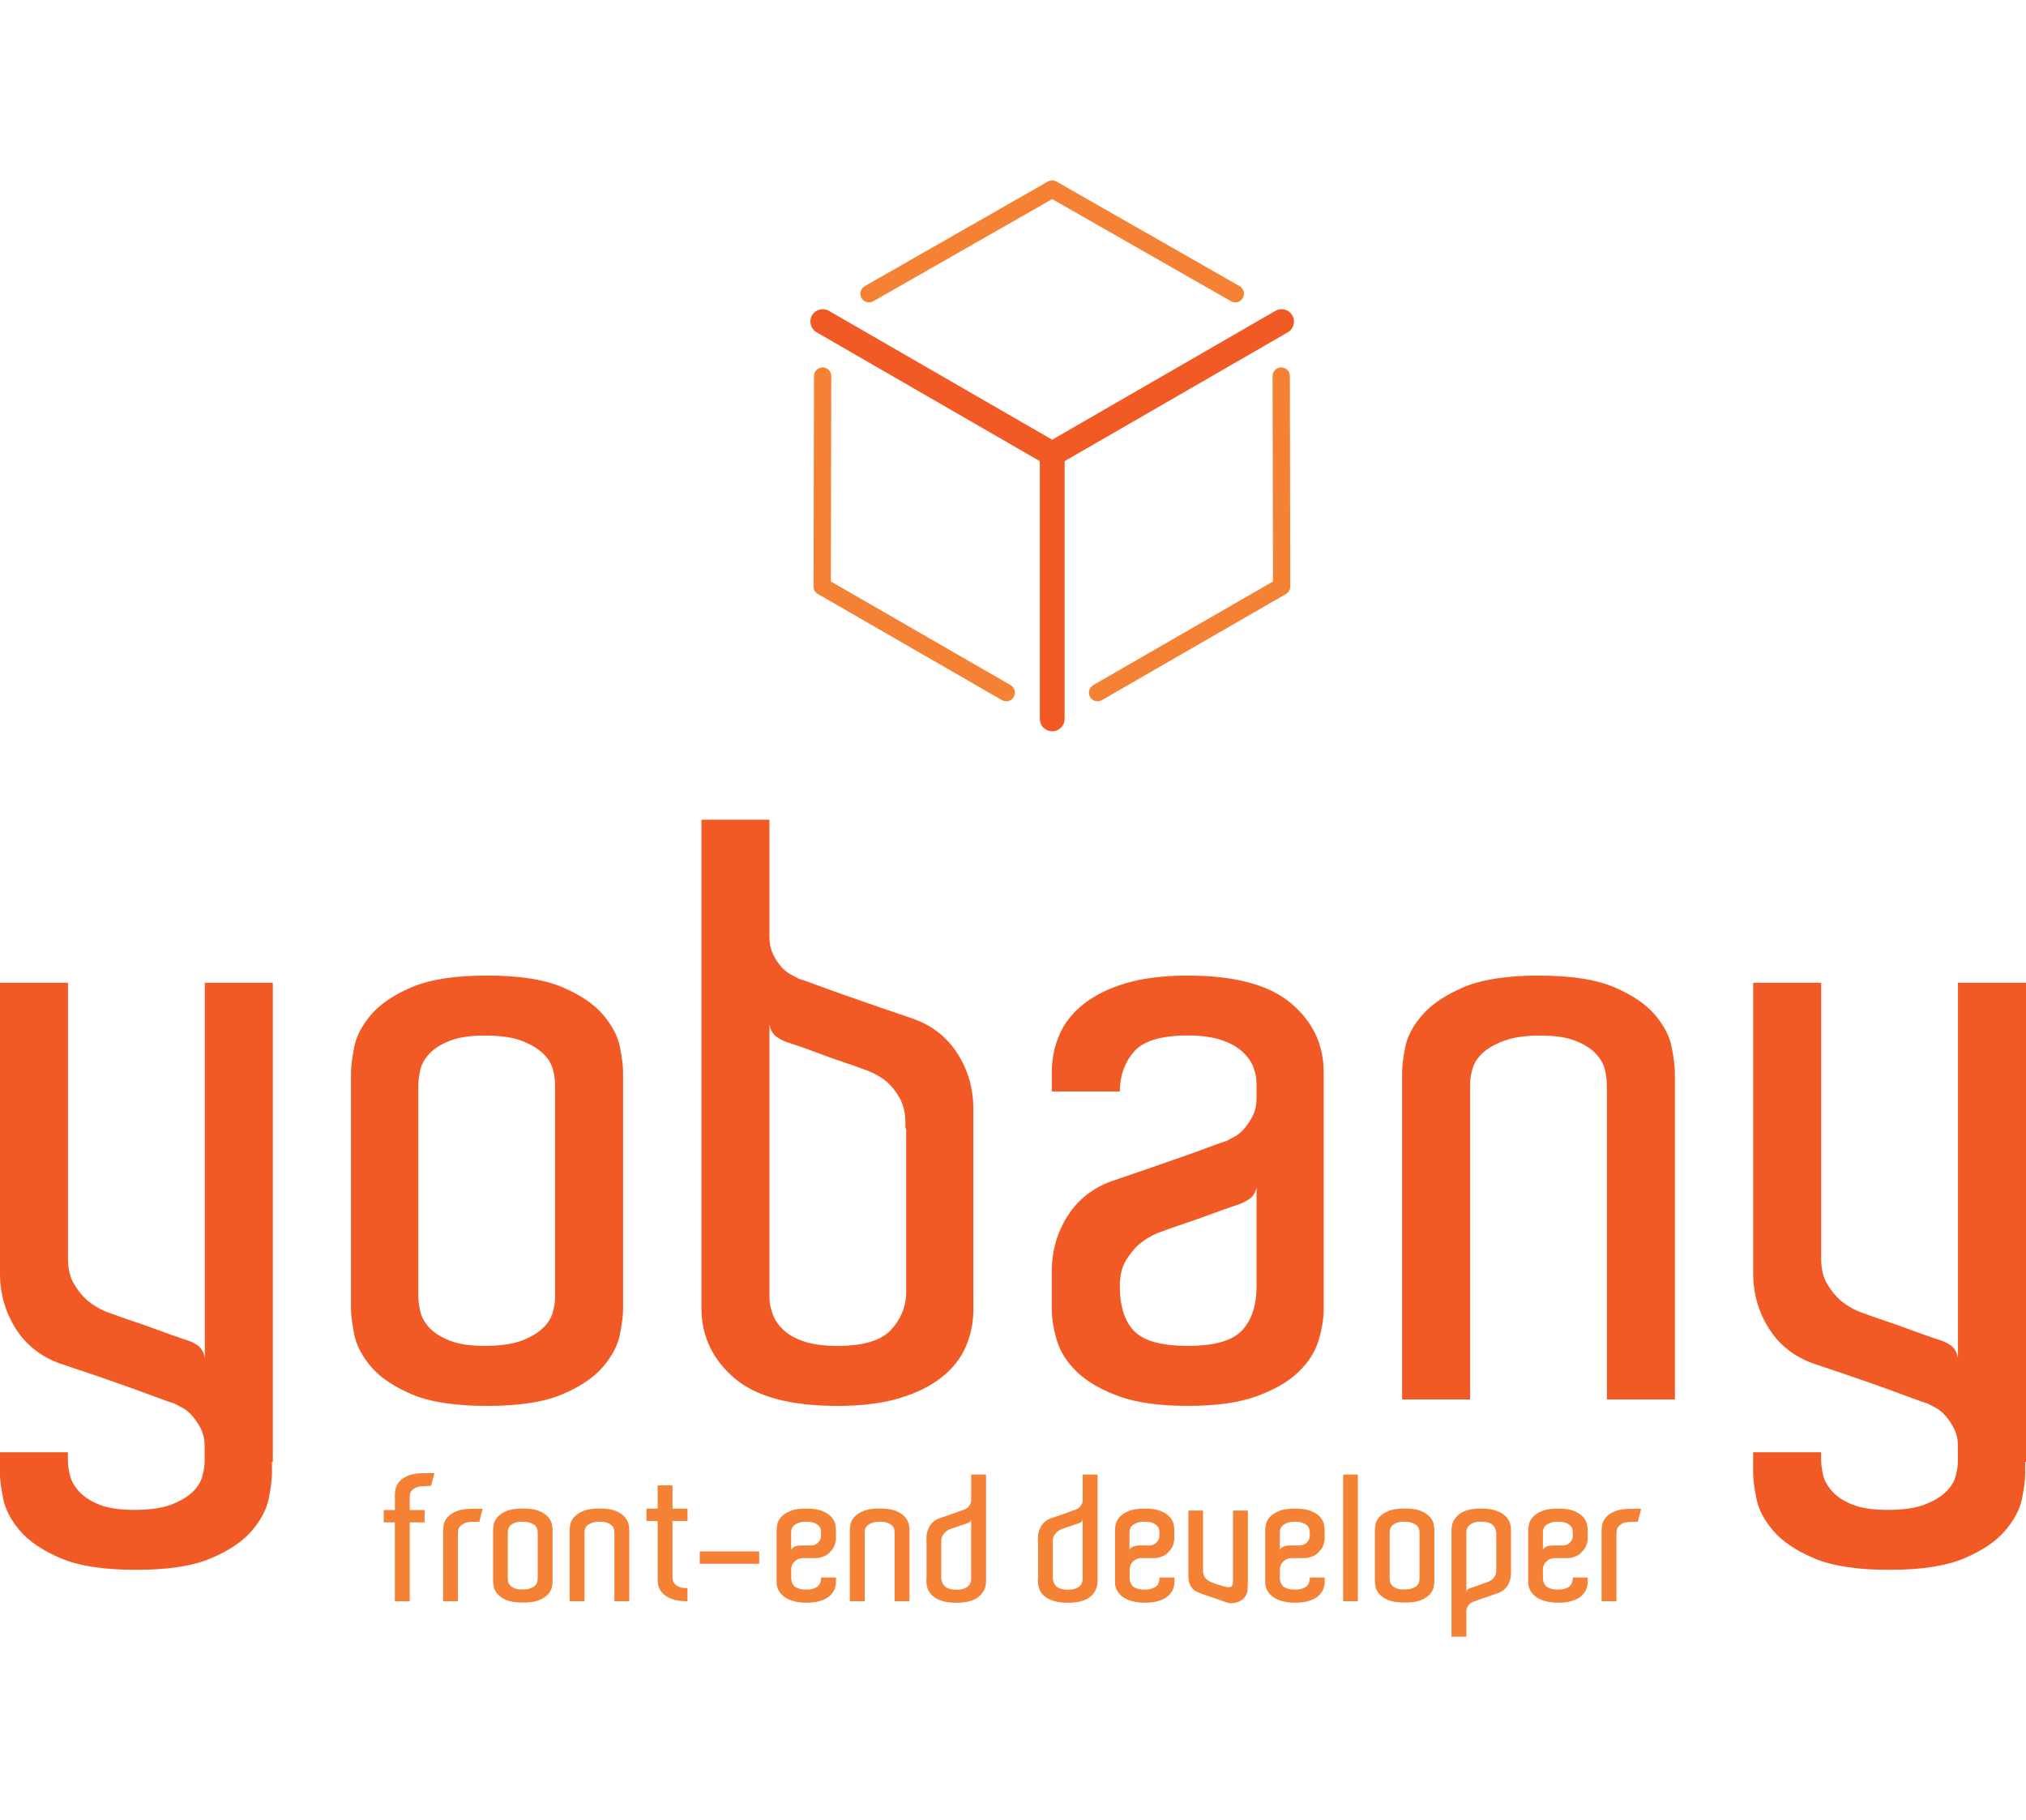 <?xml version="1.0" encoding="utf-8"?>
<!-- Generator: Adobe Illustrator 23.0.1, SVG Export Plug-In . SVG Version: 6.00 Build 0)  -->
<svg width="400px" version="1.1" id="Layer_1" xmlns="http://www.w3.org/2000/svg" xmlns:xlink="http://www.w3.org/1999/xlink" x="0px" y="0px"
	 viewBox="0 0 500 359.43" style="enable-background:new 0 0 500 359.43;" xml:space="preserve">
<style type="text/css">
	.st0{fill:#F15A24;}
	.st1{fill:#F48134;}
</style>
<g>
	<g>
		<path class="st0" d="M318.94,32.91c-0.84-1.46-2.71-1.96-4.17-1.12l-55.1,31.81l-55.1-31.81c-1.46-0.84-3.33-0.34-4.17,1.12
			c-0.84,1.46-0.34,3.33,1.12,4.17l55.1,31.81v63.62c0,1.69,1.37,3.06,3.06,3.06c1.69,0,3.06-1.37,3.06-3.06V68.89l55.1-31.81
			C319.29,36.24,319.79,34.37,318.94,32.91z"/>
		<g>
			<path class="st1" d="M270.87,128.16c-0.74,0-1.46-0.38-1.85-1.07c-0.59-1.02-0.24-2.33,0.78-2.92l44.36-25.58l-0.1-50.7
				c0-1.18,0.95-2.14,2.13-2.14c0,0,0,0,0,0c1.18,0,2.14,0.95,2.14,2.13l0.1,51.94c0,0.77-0.41,1.47-1.07,1.86l-45.43,26.2
				C271.6,128.07,271.23,128.16,270.87,128.16z"/>
		</g>
		<g>
			<path class="st1" d="M248.34,128.16c0.74,0,1.46-0.38,1.85-1.07c0.59-1.02,0.24-2.33-0.78-2.92l-44.36-25.58l0.1-50.7
				c0-1.18-0.95-2.14-2.13-2.14c0,0,0,0,0,0c-1.18,0-2.14,0.95-2.14,2.13l-0.1,51.94c0,0.77,0.41,1.47,1.07,1.86l45.43,26.2
				C247.61,128.07,247.98,128.16,248.34,128.16z"/>
		</g>
		<g>
			<path class="st1" d="M304.87,29.7c-0.36,0-0.72-0.09-1.06-0.28L259.67,4.21l-44.14,25.21c-1.03,0.59-2.33,0.23-2.92-0.8
				c-0.59-1.03-0.23-2.33,0.8-2.92l45.2-25.82c0.66-0.38,1.46-0.38,2.12,0l45.2,25.82c1.03,0.59,1.38,1.89,0.8,2.92
				C306.34,29.31,305.62,29.7,304.87,29.7z"/>
		</g>
	</g>
	<g>
		<g>
			<path class="st0" d="M67.31,315.88h-0.2v2.76c0,1.58-0.27,3.68-0.79,6.32c-0.53,2.63-1.91,5.26-4.15,7.9
				c-2.24,2.63-5.6,4.9-10.07,6.81c-4.48,1.91-10.66,2.86-18.56,2.86c-7.9,0-14.08-0.96-18.56-2.86c-4.48-1.91-7.83-4.18-10.07-6.81
				c-2.24-2.63-3.62-5.3-4.15-8c-0.53-2.7-0.79-4.77-0.79-6.22v-5.13h16.78v1.78c0,1.18,0.16,2.47,0.49,3.85
				c0.33,1.38,1.09,2.73,2.27,4.05c1.18,1.31,2.86,2.4,5.03,3.26c2.17,0.85,5.03,1.28,8.59,1.28c3.81,0,6.84-0.43,9.08-1.28
				c2.24-0.86,3.98-1.88,5.23-3.06c1.25-1.18,2.07-2.47,2.47-3.85c0.39-1.38,0.59-2.67,0.59-3.85v-0.2v-3.55
				c0-1.58-0.3-2.96-0.89-4.15c-0.59-1.18-1.28-2.24-2.07-3.16c-0.79-0.92-1.61-1.61-2.47-2.07c-0.86-0.46-1.55-0.82-2.07-1.09
				c-0.53-0.13-1.84-0.59-3.95-1.38c-2.11-0.79-4.54-1.68-7.3-2.67c-2.76-0.99-5.69-2-8.78-3.06c-3.09-1.05-5.82-1.97-8.19-2.76
				c-4.74-1.71-8.39-4.61-10.96-8.69C1.28,278.83,0,274.29,0,269.29v-4.54v-67.12h16.78v67.12v0.99c0,2.5,0.49,4.57,1.48,6.22
				c0.99,1.65,2.07,2.99,3.26,4.05c1.45,1.18,2.96,2.11,4.54,2.76c2.1,0.79,4.34,1.58,6.71,2.37c1.97,0.66,4.11,1.41,6.42,2.27
				c2.3,0.86,4.44,1.61,6.42,2.27c1.05,0.26,2.07,0.72,3.06,1.38c0.99,0.66,1.61,1.71,1.88,3.16v-24.48v-0.99v-67.12h16.78V315.88z"
				/>
			<path class="st0" d="M153.77,275.02v3.16c0,1.58-0.27,3.69-0.79,6.32c-0.53,2.63-1.91,5.26-4.15,7.9
				c-2.24,2.63-5.6,4.9-10.07,6.81c-4.48,1.9-10.66,2.86-18.56,2.86c-7.9,0-14.08-0.96-18.56-2.86c-4.48-1.91-7.83-4.18-10.07-6.81
				c-2.24-2.63-3.62-5.3-4.15-8c-0.53-2.7-0.79-4.77-0.79-6.22V276v-56.26c0-1.45,0.26-3.52,0.79-6.22c0.52-2.7,1.91-5.36,4.15-8
				c2.24-2.63,5.59-4.9,10.07-6.81c4.47-1.9,10.66-2.86,18.56-2.86c7.9,0,14.08,0.96,18.56,2.86c4.47,1.91,7.83,4.18,10.07,6.81
				c2.24,2.64,3.62,5.27,4.15,7.9c0.52,2.63,0.79,4.74,0.79,6.32V275.02z M136.99,273.04v-48.17v-2.17c0-1.18-0.2-2.47-0.59-3.85
				c-0.4-1.38-1.22-2.66-2.47-3.85c-1.25-1.18-2.99-2.2-5.23-3.06c-2.24-0.85-5.26-1.28-9.08-1.28c-3.55,0-6.42,0.43-8.59,1.28
				c-2.17,0.86-3.85,1.91-5.03,3.16c-1.18,1.25-1.94,2.6-2.27,4.05c-0.33,1.45-0.49,2.7-0.49,3.75v1.97v48.17v1.97
				c0,1.05,0.16,2.3,0.49,3.75c0.33,1.45,1.09,2.8,2.27,4.05c1.18,1.25,2.86,2.3,5.03,3.16c2.17,0.86,5.03,1.28,8.59,1.28
				c3.82,0,6.84-0.43,9.08-1.28c2.24-0.85,3.98-1.87,5.23-3.06c1.25-1.18,2.07-2.47,2.47-3.85c0.39-1.38,0.59-2.67,0.59-3.85V273.04
				z"/>
			<path class="st0" d="M240.23,273.44v4.74c0,3.29-0.63,6.38-1.88,9.28c-1.25,2.9-3.26,5.43-6.02,7.6
				c-2.76,2.17-6.25,3.88-10.46,5.13c-4.21,1.25-9.28,1.88-15.2,1.88c-11.58,0-20.04-2.27-25.37-6.81
				c-5.33-4.54-8.06-10.17-8.19-16.88v-121h16.78v25.27v3.55c0,1.58,0.26,2.96,0.79,4.14c0.52,1.18,1.18,2.24,1.97,3.16
				c0.79,0.92,1.61,1.61,2.47,2.07c0.85,0.46,1.55,0.82,2.07,1.09c0.52,0.13,1.84,0.59,3.95,1.38c2.1,0.79,4.57,1.68,7.4,2.67
				c2.83,0.99,5.76,2.01,8.78,3.06c3.03,1.05,5.72,1.97,8.09,2.76c4.74,1.71,8.39,4.61,10.96,8.68c2.57,4.08,3.85,8.62,3.85,13.62
				v4.74V273.44z M223.65,233.56h-0.2v-1.18c0-2.5-0.46-4.57-1.38-6.22c-0.92-1.65-1.97-2.99-3.16-4.05
				c-1.45-1.18-3.03-2.1-4.74-2.76c-2.11-0.79-4.34-1.58-6.71-2.37c-1.97-0.66-4.08-1.41-6.32-2.27c-2.24-0.85-4.41-1.61-6.51-2.27
				c-0.92-0.26-1.88-0.72-2.86-1.38c-0.99-0.66-1.61-1.71-1.88-3.16v24.48v1.18v41.85v-0.2c0,1.32,0.26,2.7,0.79,4.15
				c0.52,1.45,1.41,2.76,2.66,3.95c1.25,1.18,2.96,2.14,5.13,2.86c2.17,0.72,4.9,1.09,8.19,1.09c6.32,0,10.69-1.28,13.13-3.85
				c2.43-2.57,3.72-5.56,3.85-8.98V233.56z"/>
			<path class="st0" d="M293.13,195.86c11.58,0,20.07,2.27,25.46,6.81c5.4,4.54,8.09,10.23,8.09,17.07v9.48v43.23v5.72
				c0,2.37-0.43,4.97-1.28,7.8c-0.86,2.83-2.53,5.43-5.03,7.8c-2.5,2.37-5.92,4.34-10.27,5.92c-4.34,1.58-10,2.37-16.98,2.37
				c-6.98,0-12.63-0.79-16.98-2.37c-4.34-1.58-7.77-3.55-10.26-5.92c-2.5-2.37-4.18-4.97-5.03-7.8c-0.86-2.83-1.28-5.43-1.28-7.8
				v-9.28c0-5,1.28-9.54,3.85-13.62c2.57-4.08,6.22-6.97,10.96-8.69c2.37-0.79,5.06-1.71,8.09-2.76c3.03-1.05,5.95-2.07,8.78-3.06
				c2.83-0.99,5.3-1.87,7.4-2.67c2.1-0.79,3.42-1.25,3.95-1.38c0.52-0.26,1.22-0.62,2.07-1.09c0.85-0.46,1.68-1.15,2.47-2.07
				c0.79-0.92,1.48-1.97,2.07-3.16c0.59-1.18,0.89-2.57,0.89-4.15v-3.75c0-1.31-0.26-2.67-0.79-4.05c-0.53-1.38-1.45-2.67-2.76-3.85
				c-1.32-1.18-3.06-2.14-5.23-2.86c-2.17-0.72-4.9-1.09-8.19-1.09c-6.58,0-11.02,1.35-13.32,4.05c-2.3,2.7-3.45,5.96-3.45,9.77
				h-16.78v-4.74c0-3.29,0.62-6.38,1.88-9.28c1.25-2.89,3.26-5.43,6.02-7.6c2.76-2.17,6.25-3.88,10.46-5.13
				C282.14,196.49,287.21,195.86,293.13,195.86z M310.11,248.17c-0.26,1.32-0.92,2.3-1.97,2.96c-1.05,0.66-2.04,1.12-2.96,1.38
				c-1.97,0.66-4.11,1.41-6.42,2.27c-2.3,0.86-4.44,1.61-6.41,2.27c-2.37,0.79-4.61,1.58-6.71,2.37c-1.58,0.66-3.09,1.58-4.54,2.76
				c-1.18,1.05-2.27,2.4-3.26,4.05c-0.99,1.65-1.48,3.72-1.48,6.22c0,5,1.18,8.72,3.55,11.15c2.37,2.44,6.78,3.65,13.23,3.65
				c6.58,0,11.05-1.28,13.42-3.85c2.37-2.57,3.55-6.22,3.55-10.96V248.17z"/>
			<path class="st0" d="M413.34,300.48h-16.78v-75.8v-1.78c0-1.18-0.17-2.47-0.49-3.85c-0.33-1.38-1.09-2.7-2.27-3.95
				c-1.18-1.25-2.86-2.3-5.03-3.16c-2.17-0.85-5.03-1.28-8.59-1.28c-3.69,0-6.68,0.43-8.98,1.28c-2.3,0.86-4.08,1.87-5.33,3.06
				c-1.25,1.18-2.07,2.47-2.47,3.85c-0.39,1.38-0.59,2.6-0.59,3.65v2.17v75.8h-16.78V223.3v-3.55c0-1.58,0.26-3.68,0.79-6.32
				c0.52-2.63,1.94-5.26,4.24-7.9c2.3-2.63,5.69-4.9,10.17-6.81c4.47-1.9,10.66-2.86,18.56-2.86c7.9,0,14.08,0.96,18.56,2.86
				c4.47,1.91,7.83,4.18,10.07,6.81c2.24,2.64,3.62,5.3,4.14,8c0.52,2.7,0.79,4.77,0.79,6.22v1.97V300.48z"/>
			<path class="st0" d="M500,315.88h-0.2v2.76c0,1.58-0.26,3.68-0.79,6.32c-0.53,2.63-1.91,5.26-4.15,7.9
				c-2.24,2.63-5.6,4.9-10.07,6.81c-4.48,1.91-10.66,2.86-18.56,2.86s-14.08-0.96-18.56-2.86c-4.48-1.91-7.83-4.18-10.07-6.81
				c-2.24-2.63-3.62-5.3-4.15-8c-0.53-2.7-0.79-4.77-0.79-6.22v-5.13h16.78v1.78c0,1.18,0.16,2.47,0.49,3.85
				c0.33,1.38,1.09,2.73,2.27,4.05c1.18,1.31,2.86,2.4,5.03,3.26c2.17,0.85,5.03,1.28,8.59,1.28c3.81,0,6.84-0.43,9.08-1.28
				c2.24-0.86,3.98-1.88,5.23-3.06c1.25-1.18,2.07-2.47,2.47-3.85c0.4-1.38,0.59-2.67,0.59-3.85v-0.2v-3.55
				c0-1.58-0.3-2.96-0.89-4.15c-0.59-1.18-1.28-2.24-2.07-3.16c-0.79-0.92-1.61-1.61-2.47-2.07c-0.86-0.46-1.55-0.82-2.07-1.09
				c-0.53-0.13-1.84-0.59-3.95-1.38c-2.11-0.79-4.54-1.68-7.3-2.67c-2.76-0.99-5.69-2-8.78-3.06c-3.09-1.05-5.82-1.97-8.19-2.76
				c-4.74-1.71-8.39-4.61-10.95-8.69c-2.57-4.08-3.85-8.62-3.85-13.62v-4.54v-67.12h16.78v67.12v0.99c0,2.5,0.49,4.57,1.48,6.22
				c0.99,1.65,2.07,2.99,3.26,4.05c1.45,1.18,2.96,2.11,4.54,2.76c2.1,0.79,4.34,1.58,6.71,2.37c1.97,0.66,4.11,1.41,6.41,2.27
				c2.3,0.86,4.44,1.61,6.42,2.27c1.05,0.26,2.07,0.72,3.06,1.38c0.99,0.66,1.61,1.71,1.88,3.16v-24.48v-0.99v-67.12H500V315.88z"/>
		</g>
		<g>
			<path class="st1" d="M101.12,327.76h3.67v3.06h-3.67v19.46h-3.67v-19.46H94.7v-3.06h2.76v-3.06v-0.82c0-0.32,0.06-0.77,0.17-1.36
				c0.11-0.59,0.42-1.17,0.91-1.75c0.49-0.58,1.22-1.07,2.2-1.49c0.98-0.42,2.33-0.62,4.05-0.62c0.46,0,0.88-0.01,1.25-0.02
				c0.37-0.01,0.76,0.01,1.16,0.06l-0.82,3.11c-0.34,0.03-0.63,0.04-0.86,0.04c-0.23,0-0.5,0.02-0.82,0.04
				c-0.81,0-1.44,0.09-1.92,0.28s-0.83,0.42-1.08,0.69c-0.24,0.27-0.4,0.56-0.47,0.86c-0.07,0.3-0.11,0.58-0.11,0.84v0.39V327.76z"
				/>
			<path class="st1" d="M116.7,327.46c0.49,0,0.91-0.01,1.27-0.02c0.36-0.01,0.74,0.01,1.14,0.06l-0.82,3.15
				c-0.34,0-0.63,0.01-0.86,0.02c-0.23,0.01-0.5,0.02-0.82,0.02c-0.78,0-1.4,0.1-1.88,0.3c-0.47,0.2-0.84,0.44-1.1,0.71
				c-0.26,0.27-0.42,0.56-0.5,0.86c-0.07,0.3-0.11,0.58-0.11,0.84v0.39v16.48h-3.67v-16.61v-0.99c0-0.32,0.06-0.77,0.17-1.36
				c0.11-0.59,0.42-1.17,0.91-1.75c0.49-0.58,1.22-1.07,2.2-1.49C113.62,327.66,114.97,327.46,116.7,327.46z"/>
			<path class="st1" d="M136.37,344.71v0.69c0,0.35-0.06,0.81-0.17,1.38c-0.12,0.58-0.42,1.15-0.91,1.72
				c-0.49,0.58-1.22,1.07-2.2,1.49c-0.98,0.42-2.33,0.62-4.06,0.62c-1.73,0-3.08-0.21-4.05-0.62c-0.98-0.42-1.71-0.91-2.2-1.49
				c-0.49-0.57-0.79-1.16-0.91-1.75c-0.12-0.59-0.17-1.04-0.17-1.36v-0.47v-12.3c0-0.32,0.06-0.77,0.17-1.36
				c0.11-0.59,0.42-1.17,0.91-1.75c0.49-0.57,1.22-1.07,2.2-1.49c0.98-0.42,2.33-0.63,4.05-0.63c1.73,0,3.08,0.21,4.06,0.63
				c0.98,0.42,1.71,0.91,2.2,1.49c0.49,0.58,0.79,1.15,0.91,1.73c0.11,0.58,0.17,1.03,0.17,1.38V344.71z M132.7,344.28v-10.53v-0.47
				c0-0.26-0.04-0.54-0.13-0.84c-0.09-0.3-0.27-0.58-0.54-0.84c-0.27-0.26-0.65-0.48-1.14-0.67c-0.49-0.19-1.15-0.28-1.98-0.28
				c-0.78,0-1.4,0.09-1.88,0.28c-0.47,0.19-0.84,0.42-1.1,0.69c-0.26,0.27-0.42,0.57-0.5,0.88c-0.07,0.32-0.11,0.59-0.11,0.82v0.43
				v10.53v0.43c0,0.23,0.04,0.5,0.11,0.82c0.07,0.32,0.24,0.61,0.5,0.88c0.26,0.27,0.63,0.5,1.1,0.69c0.47,0.19,1.1,0.28,1.88,0.28
				c0.83,0,1.5-0.09,1.98-0.28c0.49-0.19,0.87-0.41,1.14-0.67c0.27-0.26,0.45-0.54,0.54-0.84c0.09-0.3,0.13-0.58,0.13-0.84V344.28z"
				/>
			<path class="st1" d="M155.3,350.27h-3.67v-16.56v-0.39c0-0.26-0.04-0.54-0.11-0.84c-0.07-0.3-0.24-0.59-0.5-0.86
				c-0.26-0.27-0.63-0.5-1.1-0.69c-0.47-0.19-1.1-0.28-1.88-0.28c-0.81,0-1.46,0.09-1.96,0.28c-0.5,0.19-0.89,0.41-1.16,0.67
				c-0.27,0.26-0.45,0.54-0.54,0.84c-0.09,0.3-0.13,0.57-0.13,0.8v0.47v16.56h-3.67v-16.87v-0.78c0-0.34,0.06-0.8,0.17-1.38
				c0.11-0.58,0.42-1.15,0.93-1.73c0.5-0.57,1.24-1.07,2.22-1.49c0.98-0.42,2.33-0.63,4.05-0.63c1.73,0,3.08,0.21,4.06,0.63
				c0.98,0.42,1.71,0.91,2.2,1.49c0.49,0.58,0.79,1.16,0.91,1.75c0.11,0.59,0.17,1.04,0.17,1.36v0.43V350.27z"/>
			<path class="st1" d="M169.67,347.04v3.24c-1.73,0-3.08-0.21-4.05-0.62c-0.98-0.42-1.72-0.91-2.22-1.49
				c-0.5-0.57-0.81-1.16-0.93-1.75c-0.12-0.59-0.17-1.04-0.17-1.36v-0.77v-13.81h-2.76v-3.06h2.76v-5.74h3.67v5.74h3.71v3.06h-3.71
				v13.46v0.39c0,0.26,0.04,0.54,0.11,0.84c0.07,0.3,0.24,0.6,0.5,0.88c0.26,0.29,0.63,0.53,1.1,0.71c0.47,0.19,1.1,0.28,1.88,0.28
				H169.67z"/>
			<path class="st1" d="M187.36,337.98v3.06h-14.67v-3.06H187.36z"/>
			<path class="st1" d="M198.96,327.41c1.73,0,3.08,0.21,4.06,0.63c0.98,0.42,1.71,0.91,2.2,1.49c0.49,0.58,0.79,1.16,0.91,1.75
				c0.11,0.59,0.17,1.04,0.17,1.36v1.08v0.04v0.95c0,0.49-0.09,1.03-0.28,1.64c-0.19,0.6-0.63,1.25-1.32,1.94
				c-0.32,0.34-0.68,0.6-1.08,0.78c-0.4,0.17-0.76,0.3-1.08,0.39c-0.37,0.12-0.76,0.17-1.16,0.17h-3.28c-0.75,0-1.41,0.27-1.98,0.82
				c-0.58,0.55-0.86,1.22-0.86,2.03v1.94c0,0.69,0.13,1.24,0.39,1.64c0.11,0.2,0.24,0.38,0.39,0.52c0.14,0.14,0.36,0.27,0.65,0.39
				c0.23,0.12,0.52,0.22,0.88,0.3c0.36,0.09,0.83,0.13,1.4,0.13c0.75,0,1.34-0.08,1.77-0.24c0.43-0.16,0.73-0.3,0.91-0.41
				c0.37-0.29,0.63-0.63,0.78-1.04c0.14-0.4,0.22-0.83,0.22-1.29h3.67v1.04c0,0.77-0.17,1.5-0.5,2.16
				c-0.33,0.66-0.84,1.24-1.53,1.72c-0.49,0.35-1.16,0.65-2.03,0.91s-1.96,0.39-3.28,0.39c-0.98,0-1.83-0.08-2.54-0.24
				c-0.72-0.16-1.34-0.36-1.88-0.6c-0.53-0.25-0.97-0.53-1.32-0.84c-0.34-0.32-0.63-0.63-0.86-0.95c-0.52-0.75-0.76-1.61-0.73-2.59
				v-0.99v-1.94v-8.71v-0.04v-1.08c0-0.34,0.06-0.8,0.17-1.38c0.11-0.58,0.42-1.15,0.91-1.73c0.49-0.57,1.22-1.07,2.2-1.49
				C195.88,327.62,197.23,327.41,198.96,327.41z M202.63,333.71v-0.39c0-0.26-0.04-0.54-0.11-0.84c-0.07-0.3-0.24-0.59-0.5-0.86
				c-0.26-0.27-0.63-0.5-1.1-0.69c-0.47-0.19-1.1-0.28-1.88-0.28c-0.81,0-1.46,0.09-1.96,0.28c-0.5,0.19-0.89,0.41-1.16,0.67
				c-0.27,0.26-0.45,0.54-0.54,0.84c-0.09,0.3-0.13,0.57-0.13,0.8v0.47v0.04v0.34v3.62c0.06-0.26,0.19-0.47,0.39-0.62
				c0.2-0.16,0.43-0.28,0.69-0.37c0.26-0.09,0.52-0.14,0.78-0.17c0.26-0.03,0.46-0.04,0.6-0.04h2.46c0.66,0,1.24-0.24,1.73-0.71
				c0.49-0.47,0.73-1.04,0.73-1.7v-0.34V333.71z"/>
			<path class="st1" d="M224.45,350.27h-3.67v-16.56v-0.39c0-0.26-0.04-0.54-0.11-0.84c-0.07-0.3-0.24-0.59-0.5-0.86
				c-0.26-0.27-0.63-0.5-1.1-0.69c-0.47-0.19-1.1-0.28-1.88-0.28c-0.81,0-1.46,0.09-1.96,0.28c-0.5,0.19-0.89,0.41-1.16,0.67
				c-0.27,0.26-0.45,0.54-0.54,0.84c-0.09,0.3-0.13,0.57-0.13,0.8v0.47v16.56h-3.67v-16.87v-0.78c0-0.34,0.06-0.8,0.17-1.38
				c0.11-0.58,0.42-1.15,0.93-1.73c0.5-0.57,1.24-1.07,2.22-1.49c0.98-0.42,2.33-0.63,4.05-0.63c1.73,0,3.08,0.21,4.06,0.63
				c0.98,0.42,1.71,0.91,2.2,1.49c0.49,0.58,0.79,1.16,0.91,1.75c0.11,0.59,0.17,1.04,0.17,1.36v0.43V350.27z"/>
			<path class="st1" d="M243.35,345.44c-0.03,1.5-0.63,2.74-1.81,3.73c-1.18,0.99-3.02,1.49-5.52,1.49c-1.29,0-2.41-0.14-3.34-0.41
				c-0.94-0.27-1.7-0.65-2.31-1.12c-0.6-0.47-1.04-1.03-1.32-1.66c-0.27-0.63-0.41-1.31-0.41-2.03v-1.04h0.04v-8.76h-0.04v-0.99
				c0-1.09,0.28-2.09,0.84-2.98c0.56-0.89,1.37-1.53,2.44-1.9c0.52-0.17,1.11-0.37,1.77-0.6c0.66-0.23,1.29-0.45,1.9-0.67
				c0.6-0.22,1.14-0.41,1.6-0.58c0.46-0.17,0.75-0.27,0.86-0.3c0.11-0.06,0.27-0.14,0.45-0.24c0.19-0.1,0.37-0.25,0.54-0.45
				c0.17-0.2,0.32-0.43,0.45-0.69c0.13-0.26,0.19-0.56,0.19-0.9v-0.82V319h3.67V345.44z M236.01,347.43c0.72,0,1.32-0.08,1.79-0.24
				c0.47-0.16,0.85-0.37,1.12-0.62c0.27-0.26,0.47-0.55,0.58-0.86c0.11-0.32,0.17-0.62,0.17-0.9v-9.15v-0.22v-5.35
				c-0.06,0.32-0.19,0.55-0.41,0.69s-0.44,0.25-0.67,0.3c-0.43,0.14-0.9,0.3-1.4,0.47c-0.5,0.17-0.97,0.33-1.4,0.47
				c-0.52,0.17-1.01,0.34-1.47,0.52c-0.34,0.14-0.68,0.36-0.99,0.65c-0.26,0.23-0.5,0.53-0.71,0.88c-0.22,0.36-0.32,0.81-0.32,1.36
				v0.22v8.93c0.03,0.38,0.11,0.73,0.24,1.08c0.13,0.34,0.33,0.65,0.6,0.91c0.27,0.26,0.65,0.47,1.12,0.62
				C234.74,347.35,235.32,347.43,236.01,347.43z"/>
			<path class="st1" d="M270.87,345.44c-0.03,1.5-0.63,2.74-1.81,3.73c-1.18,0.99-3.02,1.49-5.52,1.49c-1.29,0-2.41-0.14-3.34-0.41
				c-0.94-0.27-1.7-0.65-2.31-1.12c-0.6-0.47-1.04-1.03-1.32-1.66c-0.27-0.63-0.41-1.31-0.41-2.03v-1.04h0.04v-8.76h-0.04v-0.99
				c0-1.09,0.28-2.09,0.84-2.98c0.56-0.89,1.37-1.53,2.44-1.9c0.52-0.17,1.11-0.37,1.77-0.6c0.66-0.23,1.29-0.45,1.9-0.67
				c0.6-0.22,1.14-0.41,1.6-0.58c0.46-0.17,0.75-0.27,0.86-0.3c0.12-0.06,0.27-0.14,0.45-0.24c0.19-0.1,0.37-0.25,0.54-0.45
				c0.17-0.2,0.32-0.43,0.45-0.69c0.13-0.26,0.19-0.56,0.19-0.9v-0.82V319h3.67V345.44z M263.53,347.43c0.72,0,1.32-0.08,1.79-0.24
				c0.47-0.16,0.85-0.37,1.12-0.62c0.27-0.26,0.47-0.55,0.58-0.86c0.12-0.32,0.17-0.62,0.17-0.9v-9.15v-0.22v-5.35
				c-0.06,0.32-0.19,0.55-0.41,0.69c-0.22,0.14-0.44,0.25-0.67,0.3c-0.43,0.14-0.9,0.3-1.4,0.47c-0.5,0.17-0.97,0.33-1.4,0.47
				c-0.52,0.17-1.01,0.34-1.47,0.52c-0.34,0.14-0.68,0.36-0.99,0.65c-0.26,0.23-0.5,0.53-0.71,0.88c-0.22,0.36-0.32,0.81-0.32,1.36
				v0.22v8.93c0.03,0.38,0.11,0.73,0.24,1.08c0.13,0.34,0.33,0.65,0.6,0.91c0.27,0.26,0.65,0.47,1.12,0.62
				C262.26,347.35,262.85,347.43,263.53,347.43z"/>
			<path class="st1" d="M282.47,327.41c1.73,0,3.08,0.21,4.06,0.63c0.98,0.42,1.71,0.91,2.2,1.49c0.49,0.58,0.79,1.16,0.91,1.75
				c0.11,0.59,0.17,1.04,0.17,1.36v1.08v0.04v0.95c0,0.49-0.09,1.03-0.28,1.64c-0.19,0.6-0.62,1.25-1.31,1.94
				c-0.32,0.34-0.68,0.6-1.08,0.78c-0.4,0.17-0.76,0.3-1.08,0.39c-0.37,0.12-0.76,0.17-1.16,0.17h-3.28c-0.75,0-1.41,0.27-1.98,0.82
				c-0.58,0.55-0.86,1.22-0.86,2.03v1.94c0,0.69,0.13,1.24,0.39,1.64c0.12,0.2,0.24,0.38,0.39,0.52c0.14,0.14,0.36,0.27,0.65,0.39
				c0.23,0.12,0.52,0.22,0.88,0.3c0.36,0.09,0.83,0.13,1.4,0.13c0.75,0,1.34-0.08,1.77-0.24s0.73-0.3,0.91-0.41
				c0.37-0.29,0.63-0.63,0.78-1.04c0.14-0.4,0.22-0.83,0.22-1.29h3.67v1.04c0,0.77-0.17,1.5-0.5,2.16
				c-0.33,0.66-0.84,1.24-1.53,1.72c-0.49,0.35-1.16,0.65-2.03,0.91c-0.86,0.26-1.96,0.39-3.28,0.39c-0.98,0-1.83-0.08-2.54-0.24
				c-0.72-0.16-1.35-0.36-1.88-0.6c-0.53-0.25-0.97-0.53-1.32-0.84c-0.34-0.32-0.63-0.63-0.86-0.95c-0.52-0.75-0.76-1.61-0.73-2.59
				v-0.99v-1.94v-8.71v-0.04v-1.08c0-0.34,0.06-0.8,0.17-1.38c0.11-0.58,0.42-1.15,0.9-1.73c0.49-0.57,1.22-1.07,2.2-1.49
				C279.39,327.62,280.75,327.41,282.47,327.41z M286.14,333.71v-0.39c0-0.26-0.04-0.54-0.11-0.84c-0.07-0.3-0.24-0.59-0.5-0.86
				c-0.26-0.27-0.62-0.5-1.1-0.69c-0.47-0.19-1.1-0.28-1.88-0.28c-0.81,0-1.46,0.09-1.96,0.28c-0.5,0.19-0.89,0.41-1.17,0.67
				c-0.27,0.26-0.45,0.54-0.54,0.84c-0.09,0.3-0.13,0.57-0.13,0.8v0.47v0.04v0.34v3.62c0.06-0.26,0.19-0.47,0.39-0.62
				c0.2-0.16,0.43-0.28,0.69-0.37c0.26-0.09,0.52-0.14,0.78-0.17c0.26-0.03,0.46-0.04,0.6-0.04h2.46c0.66,0,1.24-0.24,1.73-0.71
				c0.49-0.47,0.73-1.04,0.73-1.7v-0.34V333.71z"/>
			<path class="st1" d="M307.92,346.95c0,0.37-0.04,0.71-0.11,1.01c-0.07,0.3-0.17,0.58-0.3,0.84c-0.13,0.26-0.32,0.52-0.58,0.78
				c-0.52,0.52-1.18,0.87-1.98,1.06c-0.81,0.19-1.55,0.16-2.24-0.06c-0.72-0.26-1.5-0.54-2.35-0.84c-0.85-0.3-1.65-0.57-2.39-0.8
				c-0.2-0.09-0.48-0.19-0.84-0.3c-0.36-0.11-0.57-0.19-0.62-0.22c-0.35-0.12-0.7-0.26-1.08-0.43c-0.37-0.17-0.72-0.42-1.03-0.73
				c-0.32-0.32-0.58-0.74-0.8-1.27c-0.22-0.53-0.32-1.2-0.32-2v-16.09h3.62v14.62v0.26c0,0.58,0.12,1.06,0.37,1.45
				c0.24,0.39,0.55,0.7,0.91,0.95c0.36,0.25,0.76,0.44,1.21,0.58c0.45,0.14,0.86,0.29,1.23,0.43c0.86,0.29,1.54,0.47,2.03,0.56
				c0.49,0.09,0.86,0.07,1.1-0.04c0.24-0.11,0.39-0.32,0.45-0.62c0.06-0.3,0.09-0.7,0.09-1.19v-3.24v-13.76h3.67v13.29v4.36
				C307.92,346.08,307.92,346.55,307.92,346.95z"/>
			<path class="st1" d="M319.57,327.41c1.73,0,3.08,0.21,4.06,0.63c0.98,0.42,1.71,0.91,2.2,1.49c0.49,0.58,0.79,1.16,0.91,1.75
				c0.11,0.59,0.17,1.04,0.17,1.36v1.08v0.04v0.95c0,0.49-0.09,1.03-0.28,1.64c-0.19,0.6-0.63,1.25-1.32,1.94
				c-0.32,0.34-0.68,0.6-1.08,0.78c-0.4,0.17-0.76,0.3-1.08,0.39c-0.37,0.12-0.76,0.17-1.16,0.17h-3.28c-0.75,0-1.41,0.27-1.99,0.82
				c-0.58,0.55-0.86,1.22-0.86,2.03v1.94c0,0.69,0.13,1.24,0.39,1.64c0.11,0.2,0.24,0.38,0.39,0.52c0.14,0.14,0.36,0.27,0.65,0.39
				c0.23,0.12,0.52,0.22,0.88,0.3c0.36,0.09,0.83,0.13,1.4,0.13c0.75,0,1.34-0.08,1.77-0.24c0.43-0.16,0.73-0.3,0.91-0.41
				c0.37-0.29,0.63-0.63,0.78-1.04c0.14-0.4,0.22-0.83,0.22-1.29h3.67v1.04c0,0.77-0.17,1.5-0.5,2.16
				c-0.33,0.66-0.84,1.24-1.53,1.72c-0.49,0.35-1.16,0.65-2.03,0.91c-0.86,0.26-1.96,0.39-3.28,0.39c-0.98,0-1.83-0.08-2.54-0.24
				c-0.72-0.16-1.35-0.36-1.88-0.6c-0.53-0.25-0.97-0.53-1.32-0.84s-0.63-0.63-0.86-0.95c-0.52-0.75-0.76-1.61-0.73-2.59v-0.99
				v-1.94v-8.71v-0.04v-1.08c0-0.34,0.06-0.8,0.17-1.38c0.11-0.58,0.42-1.15,0.91-1.73c0.49-0.57,1.22-1.07,2.2-1.49
				C316.49,327.62,317.84,327.41,319.57,327.41z M323.24,333.71v-0.39c0-0.26-0.04-0.54-0.11-0.84c-0.07-0.3-0.24-0.59-0.5-0.86
				c-0.26-0.27-0.63-0.5-1.1-0.69c-0.47-0.19-1.1-0.28-1.88-0.28c-0.81,0-1.46,0.09-1.96,0.28c-0.5,0.19-0.89,0.41-1.16,0.67
				c-0.27,0.26-0.45,0.54-0.54,0.84c-0.09,0.3-0.13,0.57-0.13,0.8v0.47v0.04v0.34v3.62c0.06-0.26,0.19-0.47,0.39-0.62
				c0.2-0.16,0.43-0.28,0.69-0.37c0.26-0.09,0.52-0.14,0.78-0.17c0.26-0.03,0.46-0.04,0.6-0.04h2.46c0.66,0,1.24-0.24,1.73-0.71
				c0.49-0.47,0.73-1.04,0.73-1.7v-0.34V333.71z"/>
			<path class="st1" d="M331.48,319h3.62v31.27h-3.62V319z"/>
			<path class="st1" d="M353.99,344.71v0.69c0,0.35-0.06,0.81-0.17,1.38c-0.11,0.58-0.42,1.15-0.91,1.72
				c-0.49,0.58-1.22,1.07-2.2,1.49c-0.98,0.42-2.33,0.62-4.05,0.62s-3.08-0.21-4.06-0.62c-0.98-0.42-1.71-0.91-2.2-1.49
				c-0.49-0.57-0.79-1.16-0.91-1.75c-0.12-0.59-0.17-1.04-0.17-1.36v-0.47v-12.3c0-0.32,0.06-0.77,0.17-1.36
				c0.11-0.59,0.42-1.17,0.91-1.75c0.49-0.57,1.22-1.07,2.2-1.49c0.98-0.42,2.33-0.63,4.06-0.63s3.08,0.21,4.05,0.63
				c0.98,0.42,1.71,0.91,2.2,1.49c0.49,0.58,0.79,1.15,0.91,1.73c0.11,0.58,0.17,1.03,0.17,1.38V344.71z M350.33,344.28v-10.53
				v-0.47c0-0.26-0.04-0.54-0.13-0.84c-0.09-0.3-0.27-0.58-0.54-0.84c-0.27-0.26-0.65-0.48-1.14-0.67
				c-0.49-0.19-1.15-0.28-1.98-0.28c-0.78,0-1.4,0.09-1.88,0.28c-0.47,0.19-0.84,0.42-1.1,0.69c-0.26,0.27-0.43,0.57-0.5,0.88
				c-0.07,0.32-0.11,0.59-0.11,0.82v0.43v10.53v0.43c0,0.23,0.04,0.5,0.11,0.82c0.07,0.32,0.24,0.61,0.5,0.88
				c0.26,0.27,0.62,0.5,1.1,0.69c0.47,0.19,1.1,0.28,1.88,0.28c0.83,0,1.5-0.09,1.98-0.28c0.49-0.19,0.87-0.41,1.14-0.67
				c0.27-0.26,0.45-0.54,0.54-0.84s0.13-0.58,0.13-0.84V344.28z"/>
			<path class="st1" d="M372.89,342.42v0.99c0,1.09-0.27,2.09-0.82,2.98c-0.55,0.89-1.35,1.52-2.42,1.9
				c-0.52,0.17-1.11,0.38-1.77,0.6s-1.3,0.45-1.92,0.67c-0.62,0.22-1.16,0.41-1.62,0.58c-0.46,0.17-0.75,0.27-0.86,0.3
				c-0.11,0.06-0.26,0.14-0.43,0.24c-0.17,0.1-0.34,0.25-0.52,0.45c-0.17,0.2-0.32,0.43-0.45,0.69c-0.13,0.26-0.19,0.56-0.19,0.9
				v0.78v5.52h-3.67v-26.44c0.03-1.47,0.63-2.7,1.79-3.69c1.16-0.99,3.01-1.49,5.54-1.49c1.29,0,2.4,0.14,3.32,0.41
				c0.92,0.27,1.68,0.65,2.29,1.12c0.6,0.47,1.04,1.03,1.32,1.66c0.27,0.63,0.41,1.31,0.41,2.03v1.04V342.42z M369.26,333.45
				c-0.03-0.37-0.11-0.73-0.24-1.08c-0.13-0.34-0.33-0.65-0.6-0.91c-0.27-0.26-0.65-0.46-1.12-0.6c-0.47-0.14-1.06-0.22-1.75-0.22
				c-0.72,0-1.32,0.08-1.79,0.24c-0.47,0.16-0.85,0.37-1.12,0.62c-0.27,0.26-0.47,0.54-0.58,0.84c-0.12,0.3-0.17,0.61-0.17,0.93
				v9.15v0.22v5.35c0.06-0.32,0.19-0.55,0.41-0.69c0.22-0.14,0.44-0.24,0.67-0.3c0.46-0.14,0.93-0.31,1.42-0.49s0.95-0.35,1.38-0.5
				c0.52-0.17,1.01-0.34,1.47-0.52c0.37-0.14,0.72-0.34,1.04-0.6c0.26-0.23,0.49-0.52,0.69-0.88c0.2-0.36,0.3-0.81,0.3-1.36v-0.22
				V333.45z"/>
			<path class="st1" d="M384.49,327.41c1.73,0,3.08,0.21,4.06,0.63c0.98,0.42,1.71,0.91,2.2,1.49c0.49,0.58,0.79,1.16,0.91,1.75
				c0.11,0.59,0.17,1.04,0.17,1.36v1.08v0.04v0.95c0,0.49-0.09,1.03-0.28,1.64c-0.19,0.6-0.63,1.25-1.32,1.94
				c-0.32,0.34-0.68,0.6-1.08,0.78c-0.4,0.17-0.76,0.3-1.08,0.39c-0.37,0.12-0.76,0.17-1.16,0.17h-3.28c-0.75,0-1.41,0.27-1.99,0.82
				c-0.58,0.55-0.86,1.22-0.86,2.03v1.94c0,0.69,0.13,1.24,0.39,1.64c0.11,0.2,0.24,0.38,0.39,0.52c0.14,0.14,0.36,0.27,0.65,0.39
				c0.23,0.12,0.52,0.22,0.88,0.3c0.36,0.09,0.83,0.13,1.4,0.13c0.75,0,1.34-0.08,1.77-0.24s0.73-0.3,0.91-0.41
				c0.37-0.29,0.63-0.63,0.78-1.04c0.14-0.4,0.22-0.83,0.22-1.29h3.67v1.04c0,0.77-0.17,1.5-0.5,2.16
				c-0.33,0.66-0.84,1.24-1.53,1.72c-0.49,0.35-1.16,0.65-2.03,0.91c-0.86,0.26-1.96,0.39-3.28,0.39c-0.98,0-1.83-0.08-2.55-0.24
				c-0.72-0.16-1.35-0.36-1.88-0.6c-0.53-0.25-0.97-0.53-1.32-0.84s-0.63-0.63-0.86-0.95c-0.52-0.75-0.76-1.61-0.73-2.59v-0.99
				v-1.94v-8.71v-0.04v-1.08c0-0.34,0.06-0.8,0.17-1.38c0.11-0.58,0.42-1.15,0.91-1.73c0.49-0.57,1.22-1.07,2.2-1.49
				C381.41,327.62,382.77,327.41,384.49,327.41z M388.16,333.71v-0.39c0-0.26-0.04-0.54-0.11-0.84c-0.07-0.3-0.24-0.59-0.5-0.86
				c-0.26-0.27-0.63-0.5-1.1-0.69c-0.47-0.19-1.1-0.28-1.88-0.28c-0.81,0-1.46,0.09-1.96,0.28c-0.5,0.19-0.89,0.41-1.16,0.67
				c-0.27,0.26-0.45,0.54-0.54,0.84c-0.09,0.3-0.13,0.57-0.13,0.8v0.47v0.04v0.34v3.62c0.06-0.26,0.19-0.47,0.39-0.62
				c0.2-0.16,0.43-0.28,0.69-0.37c0.26-0.09,0.52-0.14,0.78-0.17c0.26-0.03,0.46-0.04,0.6-0.04h2.46c0.66,0,1.24-0.24,1.73-0.71
				c0.49-0.47,0.73-1.04,0.73-1.7v-0.34V333.71z"/>
			<path class="st1" d="M402.61,327.46c0.49,0,0.91-0.01,1.27-0.02c0.36-0.01,0.74,0.01,1.14,0.06l-0.82,3.15
				c-0.34,0-0.63,0.01-0.86,0.02c-0.23,0.01-0.5,0.02-0.82,0.02c-0.78,0-1.4,0.1-1.88,0.3c-0.47,0.2-0.84,0.44-1.1,0.71
				c-0.26,0.27-0.42,0.56-0.5,0.86c-0.07,0.3-0.11,0.58-0.11,0.84v0.39v16.48h-3.67v-16.61v-0.99c0-0.32,0.06-0.77,0.17-1.36
				c0.11-0.59,0.42-1.17,0.91-1.75c0.49-0.58,1.22-1.07,2.2-1.49C399.53,327.66,400.88,327.46,402.61,327.46z"/>
		</g>
	</g>
</g>
</svg>
